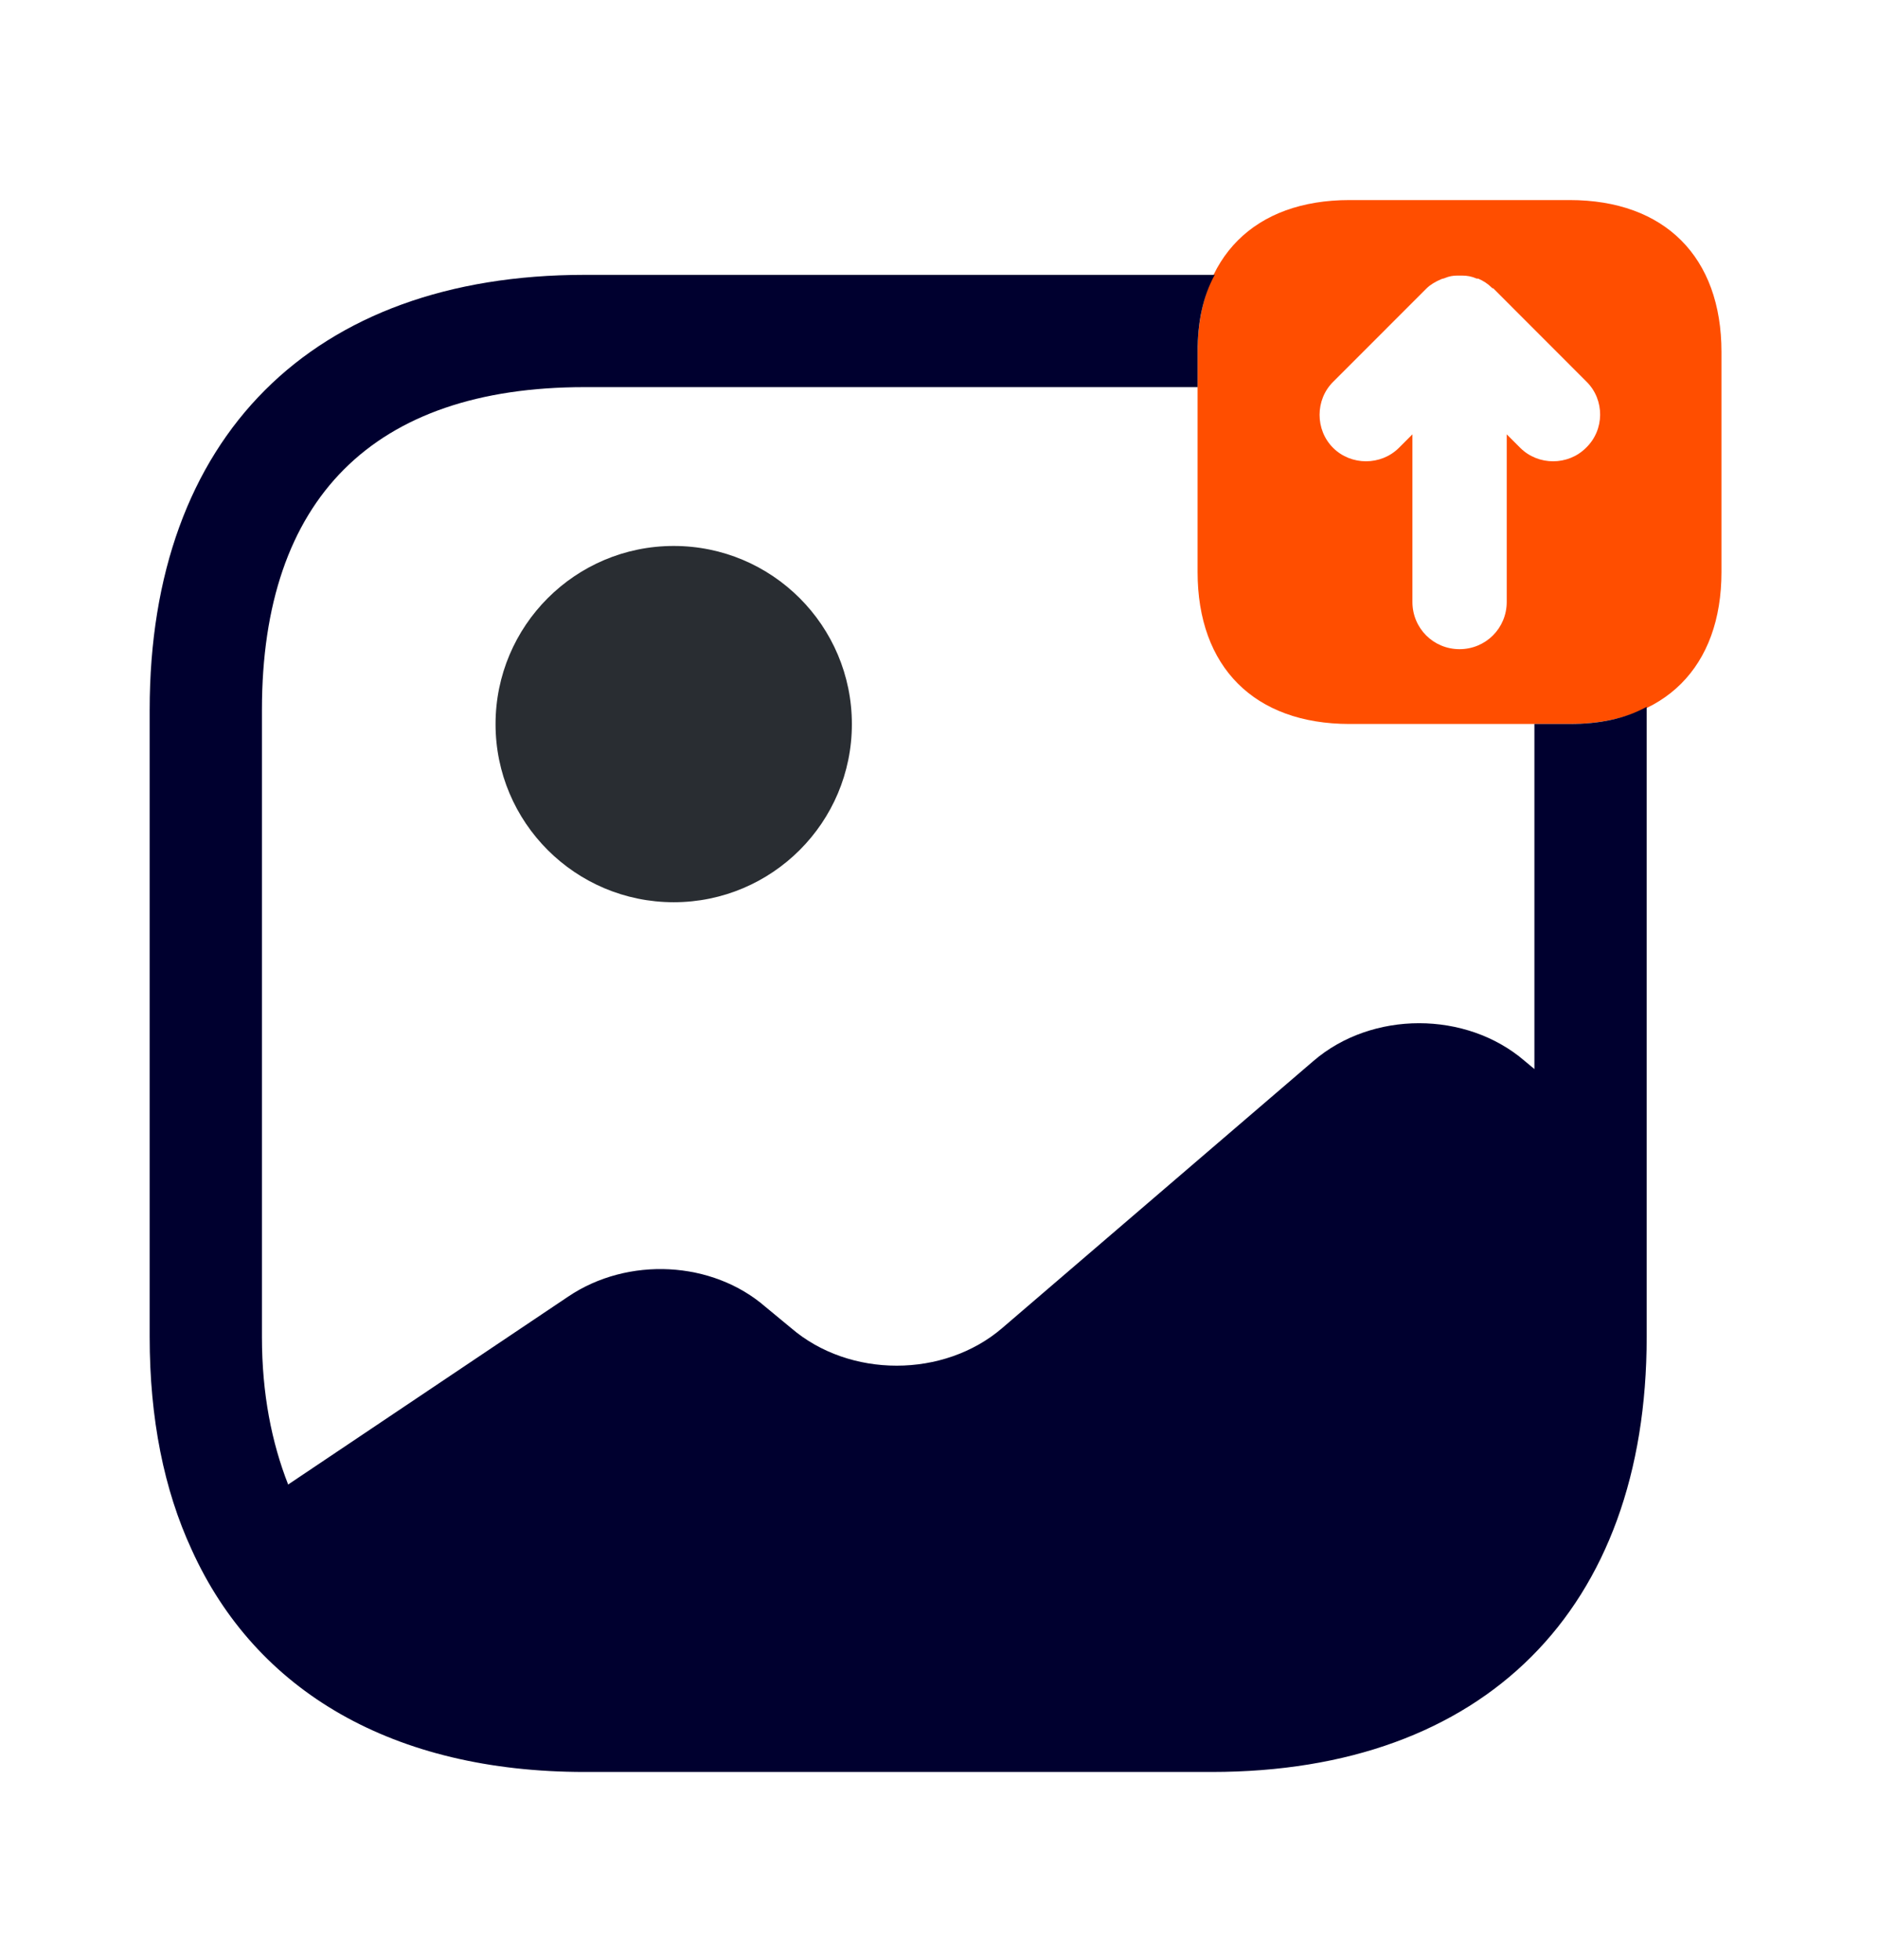 <svg width="23" height="24" viewBox="0 0 23 24" fill="none" xmlns="http://www.w3.org/2000/svg">
<g filter="url(#filter0_d_377_1412)">
<path d="M19.223 0.917H16.528C15.363 0.917 14.667 1.613 14.667 2.777V5.472C14.667 6.636 15.363 7.333 16.528 7.333H19.223C20.387 7.333 21.083 6.636 21.083 5.472V2.777C21.083 1.613 20.387 0.917 19.223 0.917ZM19.424 3.951C19.314 4.061 19.168 4.116 19.021 4.116C18.874 4.116 18.728 4.061 18.618 3.951L18.453 3.786V5.839C18.453 6.16 18.196 6.417 17.875 6.417C17.554 6.417 17.298 6.16 17.298 5.839V3.786L17.133 3.951C16.913 4.171 16.546 4.171 16.326 3.951C16.106 3.731 16.106 3.364 16.326 3.144L17.472 1.998C17.518 1.952 17.582 1.916 17.646 1.888C17.664 1.879 17.683 1.879 17.701 1.87C17.747 1.851 17.793 1.842 17.848 1.842C17.866 1.842 17.884 1.842 17.903 1.842C17.967 1.842 18.022 1.851 18.086 1.879C18.095 1.879 18.095 1.879 18.104 1.879C18.168 1.907 18.223 1.943 18.269 1.989C18.278 1.998 18.278 1.998 18.288 1.998L19.433 3.144C19.653 3.364 19.653 3.731 19.424 3.951Z" fill="#FF4E00"/>
<path d="M8.251 9.516C9.456 9.516 10.433 8.539 10.433 7.335C10.433 6.13 9.456 5.153 8.251 5.153C7.046 5.153 6.069 6.13 6.069 7.335C6.069 8.539 7.046 9.516 8.251 9.516Z" fill="#292D32"/>
<path d="M19.223 7.333H18.792V11.559L18.672 11.459C17.957 10.844 16.802 10.844 16.087 11.459L12.274 14.731C11.559 15.345 10.404 15.345 9.689 14.731L9.378 14.474C8.727 13.906 7.691 13.851 6.958 14.346L3.529 16.647C3.328 16.134 3.208 15.538 3.208 14.841V7.159C3.208 4.574 4.574 3.208 7.159 3.208H14.667V2.778C14.667 2.411 14.731 2.099 14.877 1.833H7.159C3.823 1.833 1.833 3.823 1.833 7.159V14.841C1.833 15.84 2.008 16.711 2.347 17.444C3.135 19.186 4.822 20.167 7.159 20.167H14.841C18.177 20.167 20.167 18.178 20.167 14.841V7.123C19.901 7.269 19.589 7.333 19.223 7.333Z" fill="#00002F"/>
</g>
<defs>
<filter id="filter0_d_377_1412" x="-1.533" y="0" width="25.067" height="25.067" filterUnits="userSpaceOnUse" color-interpolation-filters="sRGB">
<feFlood flood-opacity="0" result="BackgroundImageFix"/>
<feColorMatrix in="SourceAlpha" type="matrix" values="0 0 0 0 0 0 0 0 0 0 0 0 0 0 0 0 0 0 127 0" result="hardAlpha"/>
<feOffset dy="1.533"/>
<feGaussianBlur stdDeviation="0.767"/>
<feComposite in2="hardAlpha" operator="out"/>
<feColorMatrix type="matrix" values="0 0 0 0 0 0 0 0 0 0 0 0 0 0 0 0 0 0 0.25 0"/>
<feBlend mode="normal" in2="BackgroundImageFix" result="effect1_dropShadow_377_1412"/>
<feBlend mode="normal" in="SourceGraphic" in2="effect1_dropShadow_377_1412" result="shape"/>
</filter>
</defs>
</svg>
